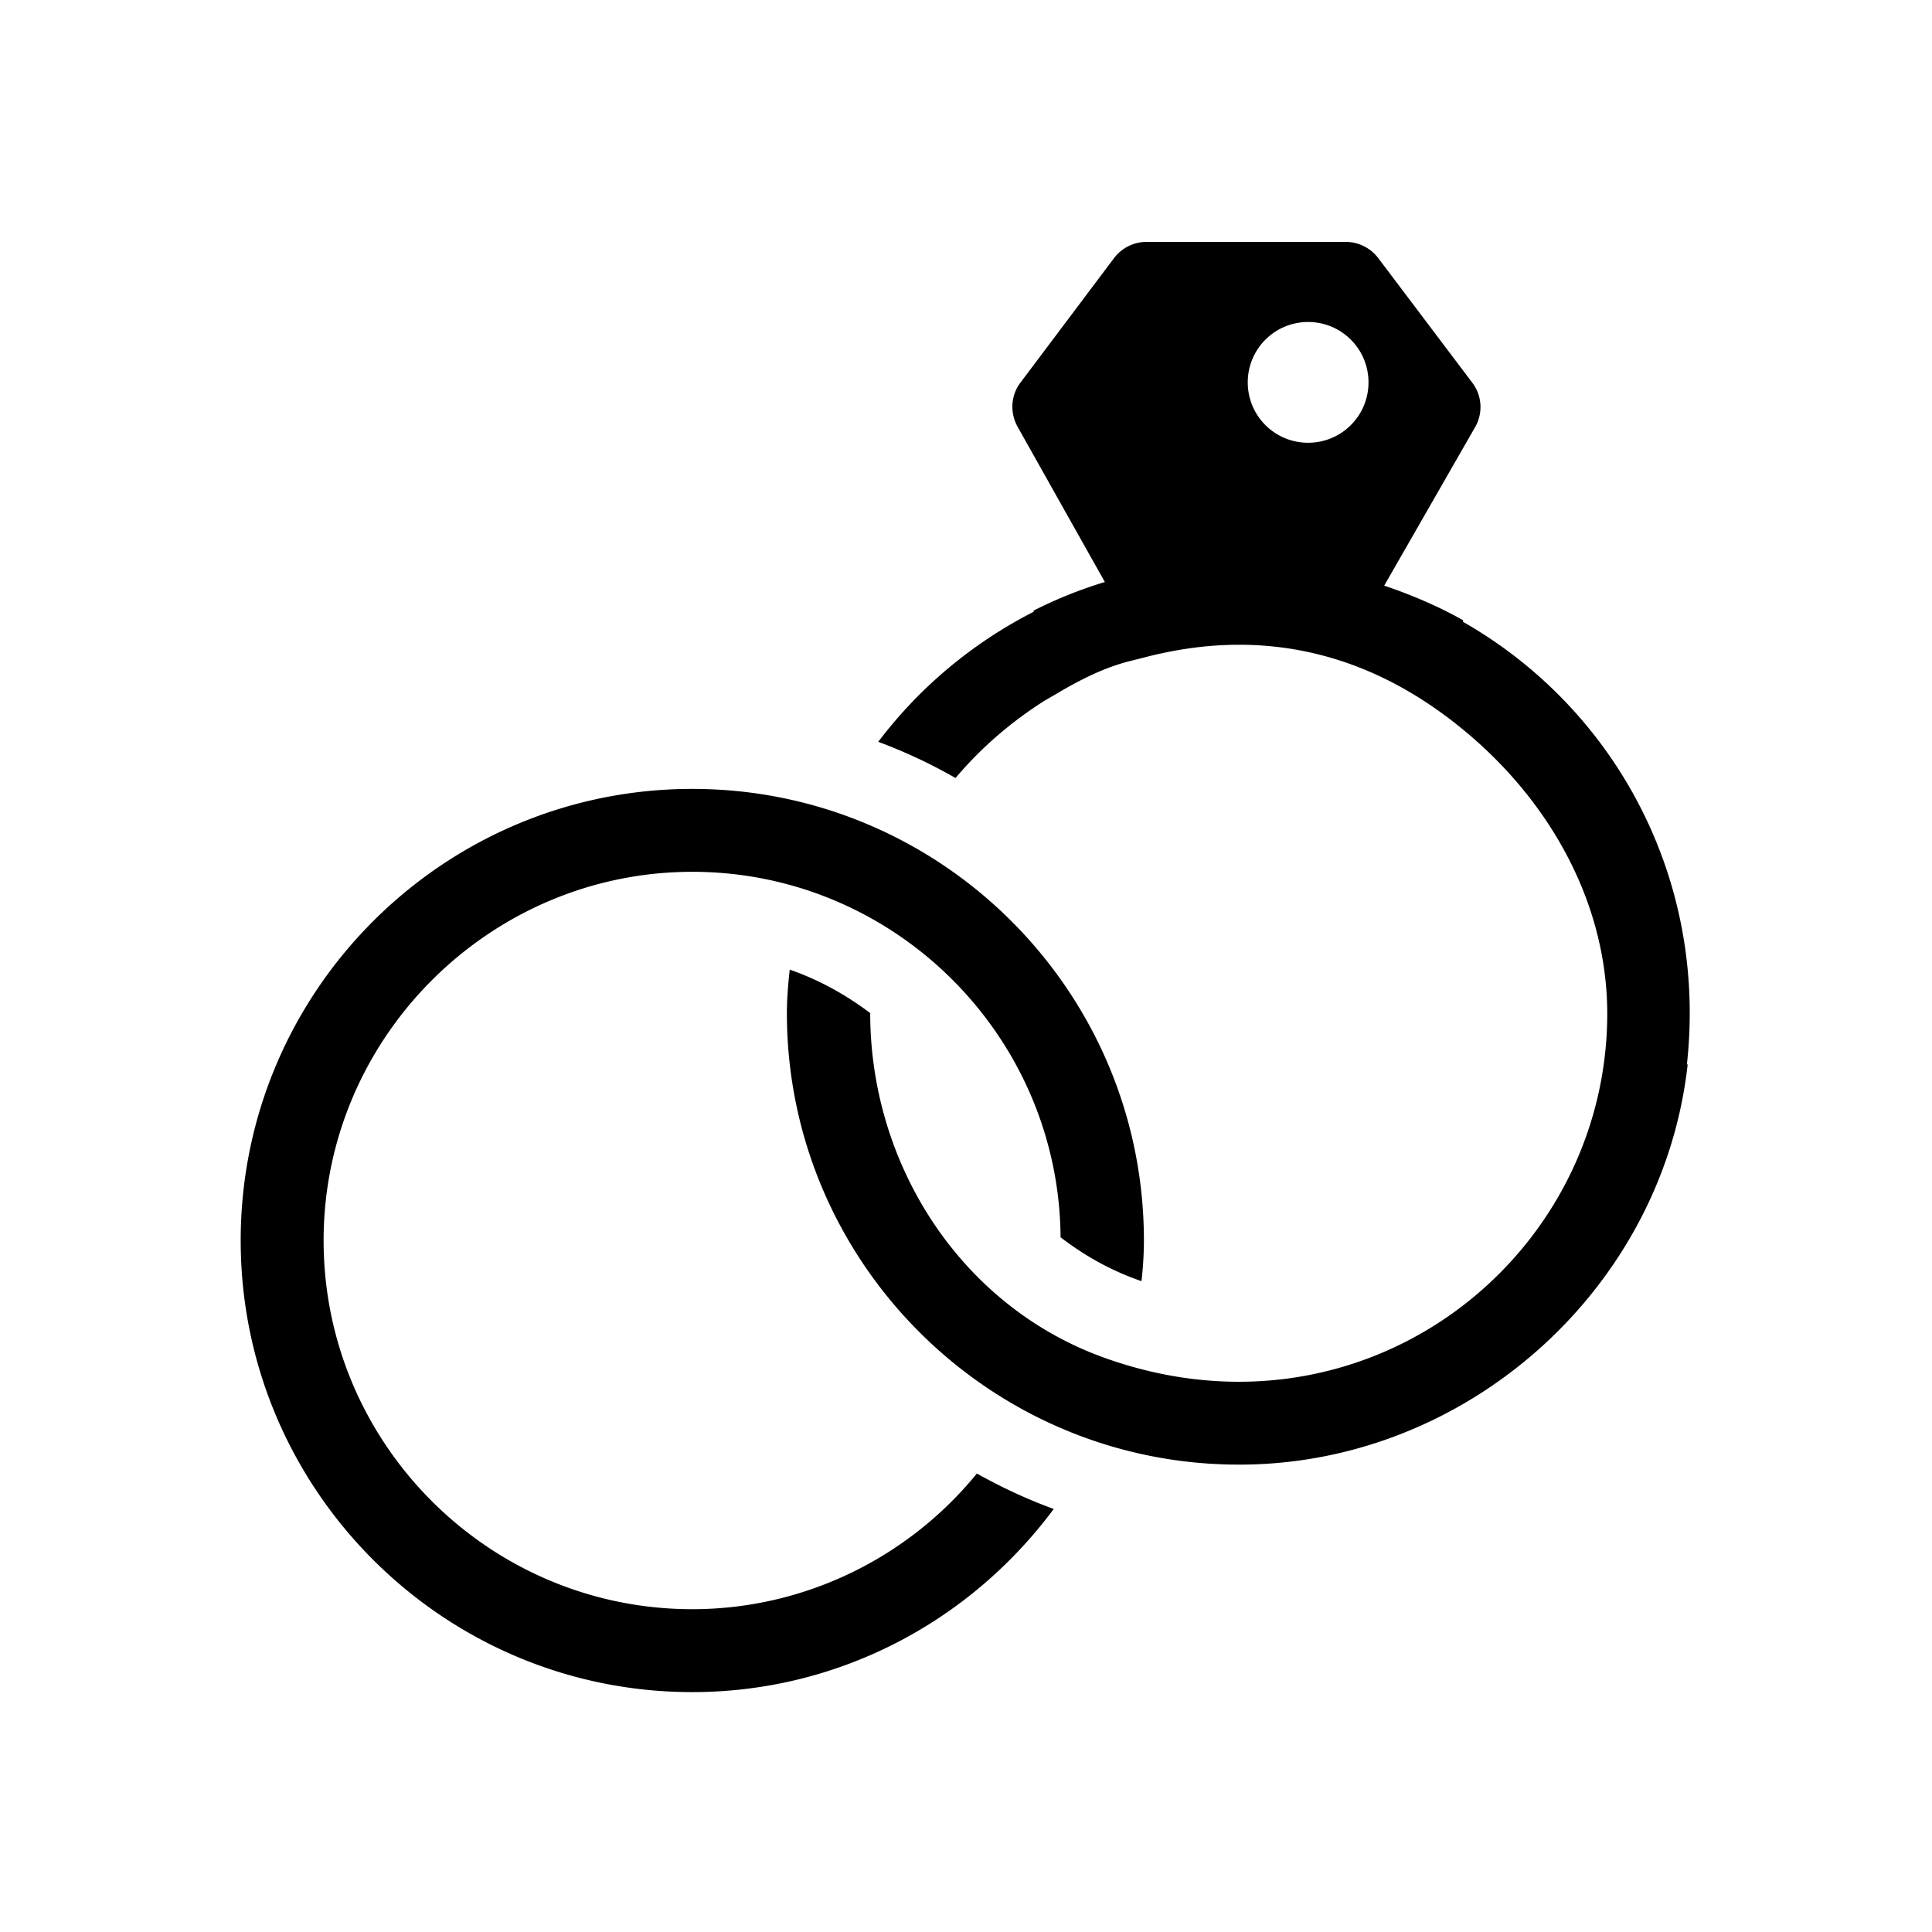 <svg xmlns="http://www.w3.org/2000/svg" viewBox="0 0 48 48"><title>Trouwen en geregistreerd partnerschap</title><path d="M24.27 36.61c.61.34 1.25.64 1.91.88-2.12 2.85-5.41 4.55-8.98 4.55-6.19 0-11.22-5.03-11.22-11.22S11.01 19.6 17.2 19.6s11.22 5.03 11.22 11.22c0 .32-.02.66-.06 1.01-.73-.25-1.4-.62-2.01-1.09-.04-5.01-4.13-9.08-9.15-9.08s-9.16 4.11-9.16 9.16 4.11 9.16 9.16 9.16c2.75 0 5.34-1.25 7.07-3.37Zm17.66-10.17c-.6 5.44-5.25 9.73-10.72 9.94-6.38.24-11.66-4.88-11.66-11.21 0-.35.03-.71.07-1.08.72.25 1.39.62 2 1.08 0 3.76 2.24 7.26 5.78 8.55 6.39 2.32 12.41-2.31 12.53-8.36.06-2.86-1.42-5.49-3.65-7.29-2.48-2.01-5.06-2.35-7.41-1.84-.25.05-.49.12-.74.18-.67.16-1.28.47-1.87.82-.1.06-.21.12-.31.18-.82.52-1.57 1.16-2.21 1.92-.61-.35-1.25-.65-1.92-.9 1.03-1.36 2.35-2.46 3.86-3.23v-.03a10.9 10.9 0 0 1 1.77-.71l-2.17-3.86c-.19-.35-.17-.77.07-1.09l2.33-3.1c.19-.25.49-.4.8-.4h4.96c.31 0 .61.15.8.4l2.34 3.1a1 1 0 0 1 .07 1.1l-2.26 3.94c.68.23 1.34.51 1.96.86v.04c3.8 2.17 6.07 6.4 5.56 11ZM34 9.5c0-.83-.67-1.5-1.5-1.5S31 8.67 31 9.5s.67 1.5 1.5 1.5 1.5-.67 1.5-1.5Z"/></svg>
